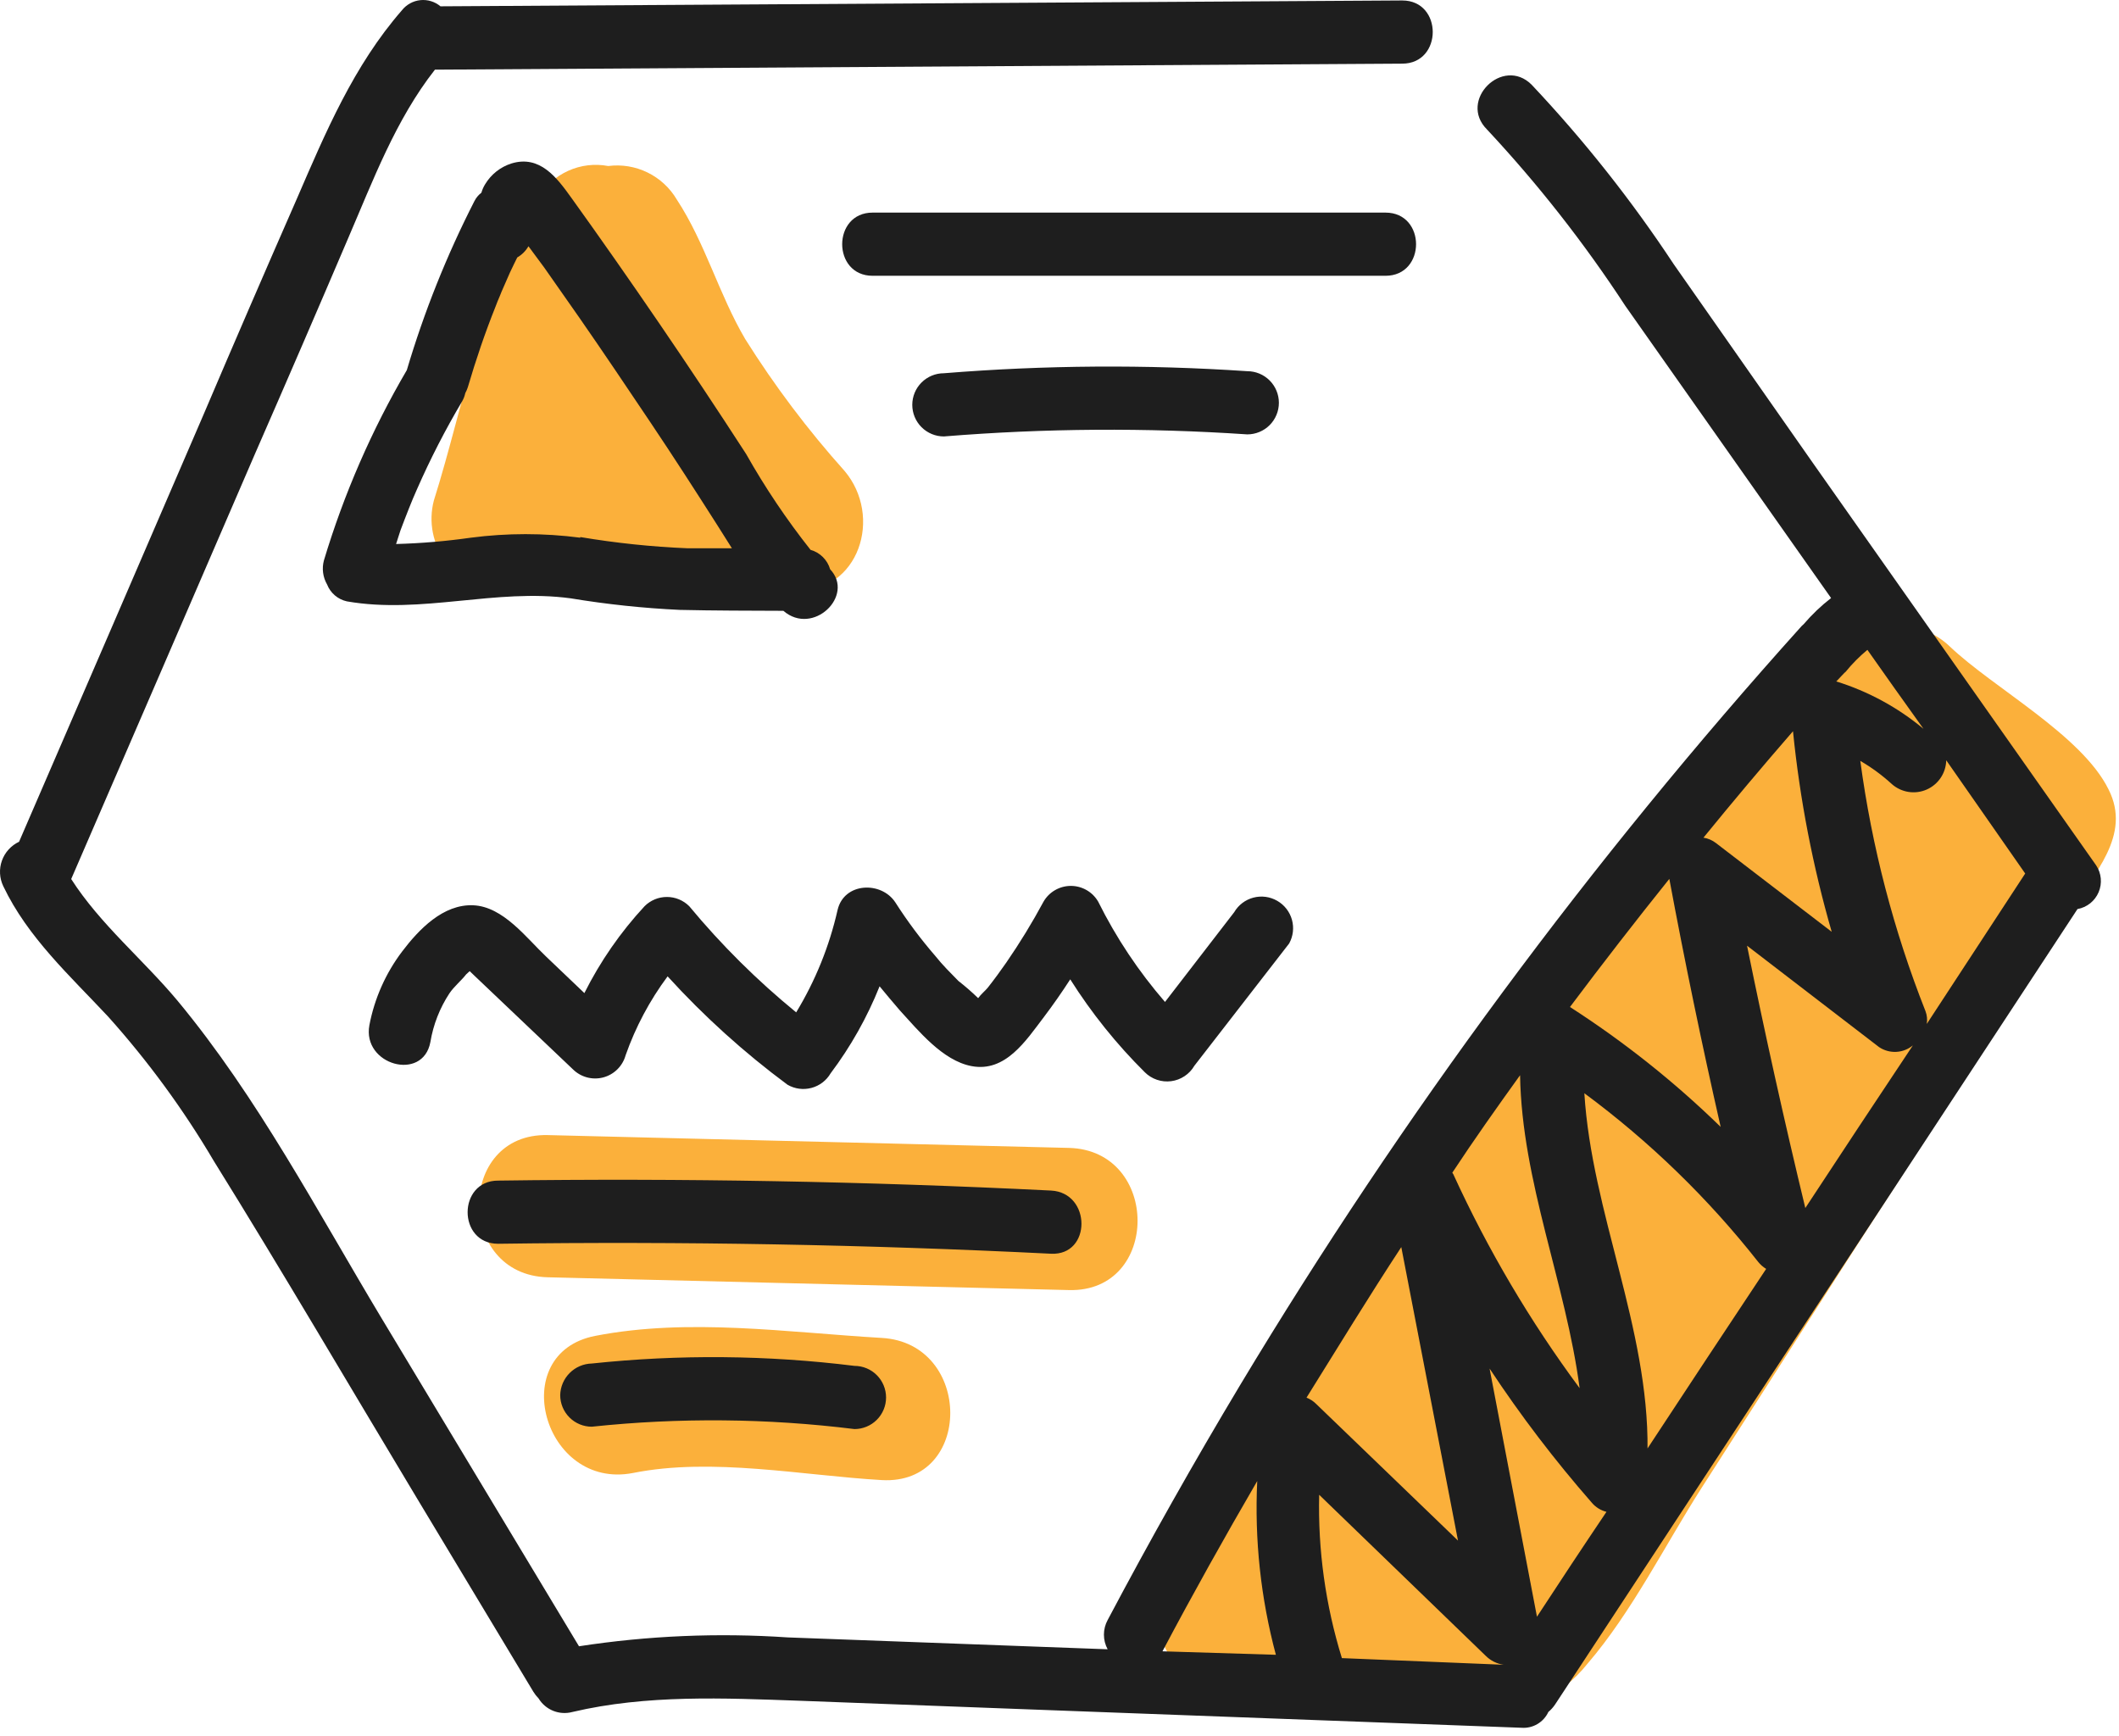 <svg width="105" height="86" viewBox="0 0 105 86" fill="none" xmlns="http://www.w3.org/2000/svg">
<path d="M41.847 23.331C40.024 21.296 38.377 19.11 36.924 16.796C35.617 14.573 34.952 12.045 33.535 9.885C33.193 9.306 32.689 8.841 32.085 8.546C31.482 8.251 30.805 8.14 30.138 8.226C29.47 8.099 28.778 8.182 28.158 8.462C27.538 8.742 27.019 9.206 26.671 9.791C24.01 14.08 23.008 20.013 21.498 24.802C21.361 25.325 21.345 25.872 21.451 26.402C21.557 26.932 21.782 27.43 22.11 27.86C22.437 28.29 22.858 28.64 23.34 28.883C23.823 29.126 24.354 29.256 24.894 29.264L39.358 29.303C42.606 29.358 43.749 25.577 41.847 23.331Z" fill="#FBB03B"/>
<path d="M52.969 56.877L27.141 56.242C22.601 56.133 22.609 63.177 27.141 63.287L52.969 63.921C57.501 64.038 57.501 56.994 52.969 56.877Z" fill="#FBB03B"/>
<path d="M43.694 66.292C38.998 66.018 34.13 65.29 29.497 66.19C25.051 67.051 26.929 73.845 31.367 72.984C35.281 72.201 39.765 73.109 43.694 73.336C48.226 73.594 48.21 66.55 43.694 66.292Z" fill="#FBB03B"/>
<path d="M104.484 39.118C103.162 36.425 98.755 34.077 96.611 32.027C95.942 31.384 95.05 31.025 94.122 31.025C93.194 31.025 92.302 31.384 91.633 32.027C77.26 45.034 65.716 60.859 57.72 78.517C57.415 79.16 57.306 79.879 57.408 80.584C57.509 81.288 57.817 81.947 58.291 82.478C58.539 83.09 58.962 83.616 59.508 83.988C60.054 84.36 60.699 84.561 61.359 84.567C65.273 84.716 69.186 85.131 73.099 85.021C74.166 85.052 75.226 84.833 76.193 84.382C77.161 83.931 78.01 83.26 78.672 82.423C80.864 79.871 82.507 76.553 84.323 73.712L90.537 64.007C94.537 57.745 98.654 51.562 102.551 45.222C103.757 43.274 105.635 41.395 104.484 39.118Z" fill="#FBB03B"/>
<path d="M103.866 42.874L89.848 22.963L82.938 13.094C80.85 9.93 78.493 6.953 75.893 4.195C74.461 2.77 72.246 4.977 73.678 6.41C76.211 9.121 78.505 12.046 80.535 15.152L87.375 24.865L90.733 29.632C90.239 30.015 89.785 30.448 89.379 30.923C89.347 30.956 89.313 30.988 89.277 31.017C78.823 42.635 69.505 55.229 61.453 68.624C59.163 72.444 56.974 76.326 54.886 80.27C54.765 80.492 54.701 80.741 54.701 80.995C54.701 81.248 54.765 81.497 54.886 81.719L51.075 81.578L39.037 81.131C35.583 80.897 32.113 81.044 28.69 81.57L18.915 65.329C15.722 60.015 12.771 54.372 8.795 49.582C7.089 47.539 4.968 45.802 3.528 43.555C6.564 36.543 9.596 29.53 12.622 22.517C14.188 18.938 15.732 15.364 17.256 11.794C18.484 8.946 19.604 5.932 21.552 3.451L69.483 3.154C71.495 3.154 71.503 0.023 69.483 0.023L21.826 0.313C21.689 0.198 21.53 0.111 21.359 0.059C21.188 0.006 21.008 -0.011 20.83 0.007C20.652 0.025 20.48 0.079 20.323 0.165C20.166 0.251 20.028 0.368 19.917 0.508C17.522 3.256 16.136 6.551 14.704 9.861C13.139 13.43 11.594 17.002 10.071 20.576C7.034 27.625 3.992 34.669 0.945 41.708C0.748 41.8 0.572 41.931 0.426 42.092C0.28 42.252 0.168 42.44 0.095 42.645C0.022 42.849 -0.009 43.066 0.002 43.283C0.014 43.5 0.068 43.712 0.162 43.908C1.375 46.451 3.465 48.345 5.359 50.372C7.337 52.578 9.091 54.974 10.595 57.526C14 63.005 17.295 68.64 20.637 74.197L26.429 83.824C26.502 83.943 26.589 84.053 26.687 84.153C26.855 84.431 27.11 84.647 27.412 84.769C27.714 84.89 28.047 84.91 28.362 84.826C32.056 83.957 35.868 84.137 39.64 84.27L51.49 84.716L75.392 85.608C75.668 85.629 75.942 85.565 76.18 85.425C76.418 85.285 76.608 85.076 76.723 84.826C76.853 84.717 76.966 84.591 77.06 84.45C85.685 71.317 94.312 58.181 102.943 45.042C103.173 45.001 103.389 44.903 103.572 44.758C103.755 44.612 103.898 44.423 103.99 44.208C104.082 43.993 104.118 43.758 104.097 43.526C104.075 43.293 103.996 43.069 103.866 42.874ZM91.398 33.334C91.422 33.32 91.444 33.301 91.461 33.279C91.782 32.885 92.141 32.523 92.533 32.199C93.457 33.514 94.383 34.818 95.312 36.112C94.04 35.053 92.572 34.255 90.991 33.764L91.398 33.334ZM88.847 36.245C89.186 39.604 89.828 42.926 90.764 46.169L85.027 41.771C84.847 41.631 84.634 41.539 84.409 41.505C85.854 39.731 87.334 37.972 88.847 36.23V36.245ZM82.718 43.547C83.485 47.659 84.333 51.755 85.262 55.836C82.978 53.61 80.477 51.62 77.795 49.895C79.403 47.751 81.043 45.635 82.718 43.547ZM75.322 53.276C75.408 58.551 77.592 63.584 78.273 68.781C75.822 65.474 73.724 61.919 72.011 58.176L71.964 58.105C73.037 56.477 74.172 54.873 75.322 53.276ZM57.602 81.82C59.105 78.979 60.678 76.169 62.298 73.383C62.159 76.283 62.471 79.188 63.222 81.992L57.602 81.82ZM64.74 69.251C66.306 66.738 67.824 64.249 69.436 61.792C70.376 66.639 71.312 71.486 72.246 76.334L65.202 69.548C65.069 69.419 64.912 69.318 64.74 69.251ZM66.493 82.157C65.682 79.538 65.302 76.805 65.367 74.064L73.616 82.039C73.857 82.281 74.17 82.438 74.508 82.486L66.493 82.157ZM76.159 80.106L73.811 67.81C75.348 70.137 77.04 72.357 78.876 74.455C79.064 74.679 79.319 74.838 79.603 74.909C78.437 76.639 77.294 78.369 76.159 80.106ZM81.638 71.826C81.701 65.807 78.875 60.085 78.507 54.168C81.737 56.556 84.633 59.364 87.117 62.52C87.228 62.66 87.363 62.779 87.516 62.872C85.533 65.856 83.561 68.841 81.599 71.826H81.638ZM89.465 59.89C88.421 55.569 87.456 51.225 86.569 46.858L93.112 51.883C93.363 52.051 93.662 52.134 93.964 52.118C94.266 52.103 94.555 51.99 94.787 51.797C92.992 54.489 91.208 57.187 89.434 59.89H89.465ZM95.476 50.733C95.509 50.522 95.488 50.306 95.413 50.106C93.837 46.118 92.751 41.952 92.181 37.701C92.742 38.027 93.267 38.413 93.746 38.852C93.978 39.056 94.263 39.19 94.569 39.238C94.874 39.286 95.187 39.245 95.47 39.121C95.753 38.996 95.995 38.794 96.166 38.537C96.338 38.28 96.432 37.979 96.439 37.67L100.352 43.281L95.476 50.733Z" fill="#1E1E1E"/>
<path d="M41.135 28.207C41.068 27.977 40.944 27.769 40.774 27.6C40.604 27.432 40.395 27.309 40.164 27.244C38.978 25.746 37.91 24.158 36.971 22.494C35.562 20.318 34.127 18.16 32.666 16.021C31.205 13.882 29.755 11.81 28.315 9.806C27.587 8.789 26.749 7.67 25.341 8.1C24.797 8.273 24.336 8.637 24.041 9.126C23.96 9.257 23.896 9.399 23.854 9.548C23.709 9.658 23.591 9.8 23.509 9.963C22.137 12.646 21.016 15.449 20.159 18.338C18.42 21.307 17.041 24.473 16.05 27.769C15.997 27.968 15.983 28.175 16.01 28.379C16.037 28.583 16.104 28.78 16.207 28.959C16.289 29.168 16.421 29.353 16.591 29.499C16.762 29.645 16.966 29.747 17.185 29.796C20.903 30.445 24.558 29.139 28.283 29.647C30.071 29.943 31.874 30.134 33.684 30.219C35.39 30.258 37.104 30.258 38.818 30.265C40.282 31.534 42.371 29.514 41.135 28.207ZM28.753 26.642C26.953 26.407 25.129 26.407 23.329 26.642C22.102 26.817 20.866 26.921 19.627 26.955C19.705 26.728 19.768 26.493 19.846 26.274C19.987 25.906 20.12 25.546 20.269 25.178C20.418 24.81 20.488 24.63 20.66 24.247C21.32 22.744 22.07 21.283 22.907 19.872C22.976 19.749 23.026 19.617 23.055 19.48C23.105 19.387 23.147 19.291 23.18 19.191C23.58 17.829 24.034 16.491 24.558 15.183C24.62 15.019 24.683 14.855 24.754 14.698C24.824 14.542 24.816 14.534 24.855 14.448C24.988 14.135 25.129 13.814 25.27 13.501C25.411 13.188 25.513 13.008 25.63 12.757C25.861 12.624 26.053 12.432 26.186 12.201L26.968 13.258L28.706 15.739C29.896 17.453 31.054 19.175 32.22 20.913C33.386 22.65 34.443 24.294 35.531 26L36.267 27.166H34.067C32.286 27.092 30.511 26.906 28.753 26.61V26.642Z" fill="#1E1E1E"/>
<path d="M68.654 10.534H43.24C41.229 10.534 41.229 13.665 43.24 13.665H68.654C70.673 13.665 70.673 10.534 68.654 10.534Z" fill="#1E1E1E"/>
<path d="M61.805 18.392C56.798 18.055 51.773 18.089 46.77 18.494C46.355 18.494 45.957 18.659 45.663 18.953C45.37 19.246 45.205 19.644 45.205 20.059C45.205 20.475 45.37 20.873 45.663 21.166C45.957 21.46 46.355 21.625 46.77 21.625C51.773 21.219 56.798 21.185 61.805 21.523C62.22 21.523 62.619 21.358 62.912 21.065C63.206 20.771 63.371 20.373 63.371 19.958C63.371 19.543 63.206 19.145 62.912 18.851C62.619 18.557 62.22 18.392 61.805 18.392Z" fill="#1E1E1E"/>
<path d="M63.292 44.636C62.934 44.428 62.508 44.37 62.108 44.476C61.707 44.581 61.365 44.842 61.156 45.199L57.728 49.645C56.419 48.134 55.306 46.464 54.417 44.675C54.279 44.437 54.082 44.24 53.844 44.104C53.606 43.967 53.337 43.895 53.063 43.895C52.789 43.895 52.519 43.967 52.282 44.104C52.044 44.24 51.846 44.437 51.709 44.675C51.149 45.715 50.533 46.723 49.862 47.696C49.564 48.126 49.259 48.541 48.938 48.948C48.829 49.081 48.602 49.269 48.469 49.457C48.158 49.154 47.832 48.87 47.49 48.604C47.099 48.205 46.708 47.821 46.347 47.367C45.624 46.532 44.962 45.645 44.367 44.714C43.671 43.649 41.824 43.712 41.503 45.089C41.097 46.88 40.405 48.592 39.452 50.161C37.52 48.583 35.746 46.822 34.154 44.902C34.008 44.756 33.836 44.641 33.645 44.562C33.455 44.483 33.252 44.443 33.046 44.443C32.84 44.443 32.637 44.483 32.447 44.562C32.257 44.641 32.084 44.756 31.939 44.902C30.746 46.188 29.742 47.638 28.957 49.206L27.07 47.406C26.076 46.467 24.934 44.917 23.447 44.855C21.959 44.792 20.754 46.052 19.924 47.148C19.111 48.223 18.557 49.471 18.304 50.795C17.937 52.767 20.958 53.613 21.326 51.633C21.469 50.769 21.791 49.945 22.273 49.214C22.515 48.862 22.844 48.604 23.102 48.275L23.274 48.118L23.494 48.33L28.385 52.979C28.579 53.172 28.82 53.311 29.084 53.382C29.348 53.453 29.625 53.454 29.89 53.385C30.154 53.315 30.396 53.177 30.59 52.985C30.785 52.793 30.926 52.553 30.999 52.29C31.492 50.888 32.194 49.569 33.081 48.377C34.882 50.355 36.872 52.153 39.022 53.746C39.38 53.954 39.806 54.011 40.206 53.905C40.607 53.8 40.949 53.54 41.158 53.182C42.154 51.858 42.97 50.408 43.585 48.87C43.913 49.269 44.234 49.652 44.579 50.052C45.518 51.077 46.708 52.548 48.132 52.822C49.823 53.151 50.84 51.554 51.724 50.396C52.186 49.785 52.617 49.167 53.032 48.525C54.086 50.194 55.325 51.738 56.726 53.127C56.895 53.296 57.101 53.424 57.328 53.501C57.555 53.578 57.796 53.602 58.033 53.571C58.271 53.54 58.498 53.455 58.697 53.322C58.897 53.19 59.063 53.013 59.183 52.807L63.879 46.749C64.078 46.39 64.128 45.967 64.018 45.572C63.908 45.177 63.648 44.841 63.292 44.636Z" fill="#1E1E1E"/>
<path d="M52.077 58.99C42.951 58.536 33.82 58.371 24.683 58.497C22.672 58.497 22.664 61.627 24.683 61.627C33.82 61.502 42.951 61.666 52.077 62.12C54.096 62.222 54.088 59.091 52.077 58.99Z" fill="#1E1E1E"/>
<path d="M42.34 67.677C38.02 67.141 33.653 67.102 29.324 67.56C28.912 67.57 28.52 67.738 28.229 68.029C27.937 68.321 27.769 68.713 27.759 69.125C27.759 69.54 27.924 69.939 28.218 70.232C28.511 70.526 28.909 70.691 29.324 70.691C33.653 70.233 38.02 70.272 42.34 70.808C42.755 70.808 43.154 70.643 43.447 70.35C43.741 70.056 43.906 69.658 43.906 69.243C43.906 68.828 43.741 68.429 43.447 68.136C43.154 67.842 42.755 67.677 42.34 67.677Z" fill="#1E1E1E"/>
</svg>
